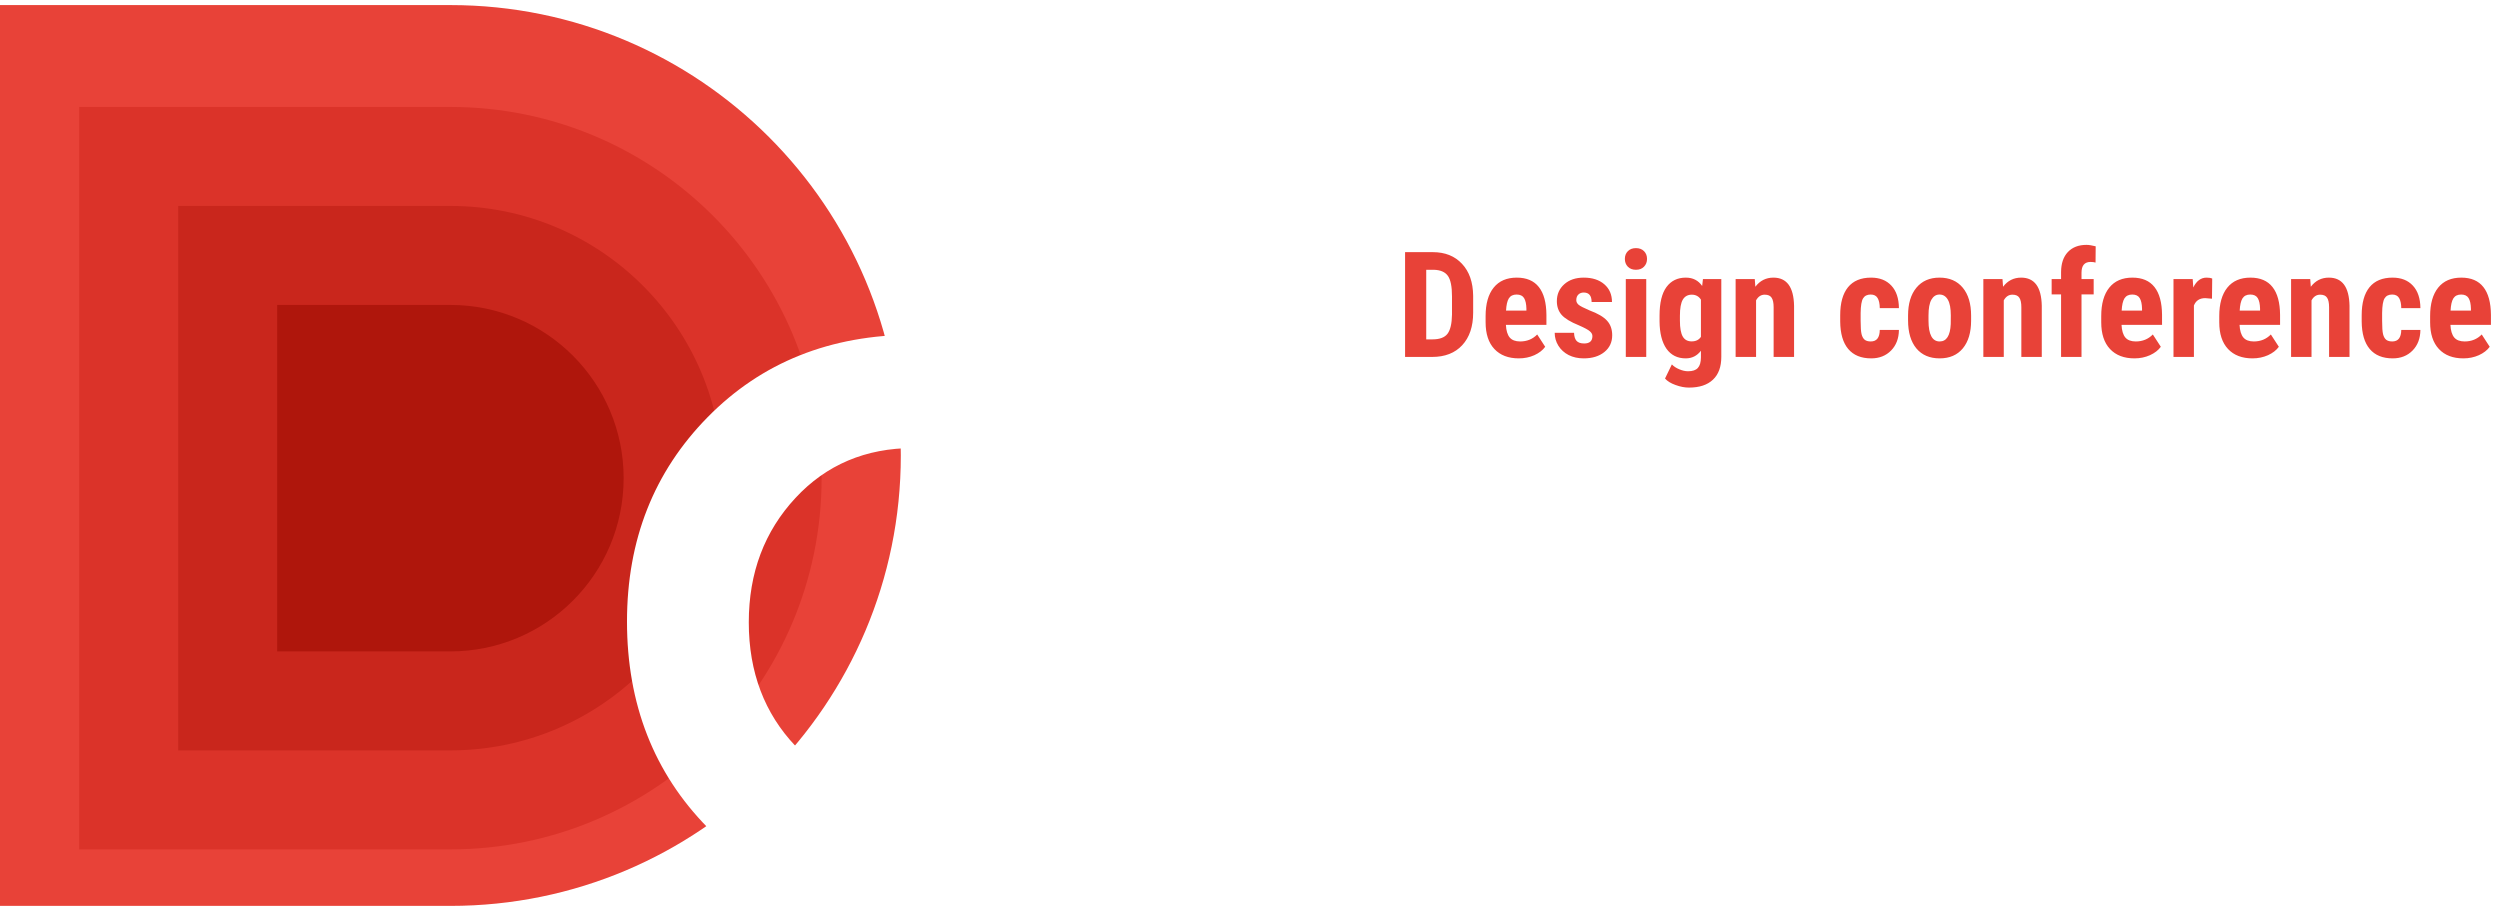 <svg width="441" height="161" viewBox="0 0 441 161" fill="none" xmlns="http://www.w3.org/2000/svg">
<path d="M0 0.896H79.452C123.332 0.896 158.904 36.468 158.904 80.348C158.904 124.228 123.332 159.8 79.452 159.8H0V0.896Z" fill="#E84238"/>
<g filter="url(#filter0_i)">
<path d="M13.97 14.866H79.452C115.617 14.866 144.934 44.184 144.934 80.349C144.934 116.513 115.617 145.831 79.452 145.831H13.97V14.866Z" fill="#DB3329"/>
</g>
<g filter="url(#filter1_i)">
<path d="M31.432 32.328H79.452C105.973 32.328 127.472 53.827 127.472 80.348C127.472 106.869 105.973 128.369 79.452 128.369H31.432V32.328Z" fill="#C9261C"/>
</g>
<g filter="url(#filter2_i)">
<path d="M48.894 49.79H79.452C96.329 49.79 110.01 63.471 110.01 80.348C110.01 97.225 96.329 110.907 79.452 110.907H48.894V49.79Z" fill="#AF160C"/>
</g>
<path d="M414.829 117.987H393.634V113.05L403.367 100.683C404.602 98.971 405.508 97.474 406.084 96.19C406.677 94.89 406.973 93.648 406.973 92.463C406.973 90.867 406.694 89.616 406.134 88.711C405.59 87.806 404.8 87.353 403.762 87.353C402.626 87.353 401.72 87.88 401.045 88.933C400.386 89.986 400.056 91.467 400.056 93.376H393.041C393.041 91.171 393.494 89.155 394.399 87.328C395.322 85.502 396.606 84.086 398.253 83.082C399.917 82.062 401.794 81.552 403.886 81.552C407.097 81.552 409.584 82.441 411.346 84.218C413.125 85.979 414.014 88.489 414.014 91.747C414.014 93.771 413.52 95.828 412.532 97.918C411.56 99.992 409.79 102.551 407.221 105.595L402.601 112.186H414.829V117.987Z" fill="white"/>
<path d="M440.126 103.127C440.126 108.097 439.22 111.898 437.408 114.531C435.613 117.164 433.044 118.481 429.701 118.481C426.39 118.481 423.829 117.205 422.018 114.654C420.223 112.087 419.292 108.417 419.226 103.645V96.857C419.226 91.903 420.124 88.118 421.919 85.502C423.714 82.869 426.292 81.552 429.651 81.552C433.011 81.552 435.588 82.852 437.383 85.452C439.179 88.052 440.093 91.763 440.126 96.585V103.127ZM433.11 95.845C433.11 93.014 432.83 90.891 432.27 89.476C431.71 88.061 430.837 87.353 429.651 87.353C427.428 87.353 426.275 89.945 426.193 95.129V104.089C426.193 106.986 426.473 109.142 427.033 110.557C427.609 111.972 428.498 112.68 429.701 112.68C430.837 112.68 431.677 112.021 432.22 110.705C432.78 109.372 433.077 107.34 433.11 104.608V95.845Z" fill="white"/>
<path d="M414.829 158.431H393.634V153.494L403.367 141.127C404.602 139.415 405.508 137.918 406.084 136.634C406.677 135.334 406.973 134.091 406.973 132.906C406.973 131.31 406.694 130.059 406.134 129.154C405.59 128.249 404.8 127.797 403.762 127.797C402.626 127.797 401.72 128.323 401.045 129.377C400.386 130.43 400.056 131.911 400.056 133.82H393.041C393.041 131.615 393.494 129.599 394.399 127.772C395.322 125.945 396.606 124.53 398.253 123.526C399.917 122.506 401.794 121.996 403.886 121.996C407.097 121.996 409.584 122.884 411.346 124.662C413.125 126.423 414.014 128.932 414.014 132.191C414.014 134.215 413.52 136.272 412.532 138.362C411.56 140.435 409.79 142.994 407.221 146.039L402.601 152.63H414.829V158.431Z" fill="white"/>
<path d="M434.617 158.431H427.601V130.981L420.758 133.622V127.797L433.876 122.44H434.617V158.431Z" fill="white"/>
<path d="M161.383 160.388C172.823 160.388 182.868 157.312 191.378 151.022C199.888 144.732 205.748 135.926 208.957 124.464H186.774C184.542 129.636 181.054 133.55 176.451 136.206C171.847 138.862 166.685 140.259 161.104 140.259C152.734 140.259 145.758 137.324 140.317 131.593C134.876 125.862 132.086 118.594 132.086 109.787C132.086 100.981 134.876 93.713 140.317 87.842C145.758 81.971 152.734 79.036 161.104 79.036C166.824 79.036 171.986 80.434 176.59 83.229C181.194 86.025 184.542 89.939 186.635 94.971H208.817C205.608 83.509 199.749 74.703 191.239 68.413C182.729 62.123 172.684 59.048 161.244 59.048C146.456 59.048 134.318 63.94 124.832 73.585C115.345 83.229 110.602 95.25 110.602 109.648C110.602 124.185 115.345 136.346 124.832 145.99C134.318 155.635 146.456 160.527 161.244 160.527L161.383 160.388Z" fill="white"/>
<path d="M258.106 160.248C269.406 160.248 278.753 156.613 286.147 149.205C293.541 141.797 297.169 132.571 297.169 121.529C297.169 110.486 293.541 101.261 286.147 93.853C278.753 86.444 269.406 82.81 258.106 82.81C246.805 82.81 237.458 86.444 230.064 93.853C222.67 101.261 218.903 110.486 218.903 121.529C218.903 132.571 222.53 141.797 229.925 149.205C237.319 156.613 246.666 160.248 258.106 160.248ZM258.106 140.818C252.665 140.818 248.2 139.001 244.713 135.367C241.225 131.733 239.411 127.12 239.411 121.669C239.411 116.078 241.085 111.465 244.573 107.831C248.061 104.196 252.525 102.379 257.966 102.379C263.407 102.379 267.871 104.196 271.359 107.831C274.847 111.465 276.521 116.078 276.521 121.669C276.521 127.12 274.847 131.733 271.359 135.367C267.871 139.001 263.407 140.818 257.966 140.818H258.106Z" fill="white"/>
<path d="M310.403 158.431H330.771V115.658C330.771 111.884 331.887 108.809 334.259 106.293C336.63 103.777 339.56 102.519 343.187 102.519C346.675 102.519 349.605 103.777 351.837 106.153C354.069 108.529 355.185 111.605 355.185 115.379V158.291H375.554V108.809C375.554 101.401 373.182 95.25 368.439 90.218C363.696 85.186 357.418 82.67 349.744 82.67C341.792 82.67 335.793 85.466 331.748 91.197H330.353V84.487H309.984L310.403 158.431Z" fill="white"/>
<path d="M247.855 62.963V44.478H252.743C254.901 44.478 256.619 45.164 257.897 46.535C259.183 47.906 259.839 49.785 259.865 52.172V55.168C259.865 57.597 259.221 59.505 257.935 60.894C256.657 62.273 254.892 62.963 252.641 62.963H247.855ZM251.587 47.589V59.865H252.704C253.949 59.865 254.825 59.539 255.332 58.888C255.84 58.227 256.107 57.093 256.132 55.485V52.273C256.132 50.547 255.891 49.345 255.409 48.668C254.926 47.982 254.105 47.623 252.946 47.589H251.587ZM267.926 63.217C266.081 63.217 264.642 62.667 263.61 61.566C262.577 60.466 262.061 58.892 262.061 56.844V55.752C262.061 53.585 262.535 51.914 263.483 50.737C264.431 49.561 265.789 48.973 267.558 48.973C269.285 48.973 270.584 49.527 271.455 50.636C272.327 51.736 272.771 53.37 272.788 55.536V57.301H265.641C265.692 58.316 265.916 59.061 266.314 59.535C266.712 60.001 267.325 60.233 268.155 60.233C269.356 60.233 270.359 59.823 271.163 59.002L272.573 61.173C272.132 61.782 271.493 62.277 270.656 62.658C269.818 63.031 268.908 63.217 267.926 63.217ZM265.666 54.787H269.259V54.457C269.242 53.636 269.107 53.014 268.853 52.591C268.599 52.168 268.159 51.956 267.533 51.956C266.906 51.956 266.449 52.18 266.161 52.629C265.882 53.078 265.717 53.797 265.666 54.787ZM280.901 59.281C280.901 58.977 280.753 58.697 280.456 58.443C280.169 58.181 279.521 57.83 278.514 57.39C277.033 56.789 276.013 56.167 275.454 55.523C274.904 54.88 274.629 54.08 274.629 53.124C274.629 51.922 275.061 50.932 275.924 50.153C276.796 49.366 277.947 48.973 279.377 48.973C280.884 48.973 282.09 49.362 282.995 50.141C283.901 50.919 284.354 51.965 284.354 53.276H280.761C280.761 52.159 280.296 51.601 279.365 51.601C278.984 51.601 278.671 51.719 278.425 51.956C278.18 52.193 278.057 52.523 278.057 52.946C278.057 53.251 278.192 53.522 278.463 53.759C278.734 53.987 279.373 54.317 280.38 54.749C281.844 55.291 282.877 55.896 283.478 56.565C284.087 57.225 284.392 58.084 284.392 59.142C284.392 60.369 283.931 61.355 283.008 62.1C282.086 62.844 280.875 63.217 279.377 63.217C278.37 63.217 277.481 63.022 276.711 62.633C275.941 62.235 275.336 61.685 274.896 60.982C274.464 60.28 274.248 59.523 274.248 58.71H277.663C277.68 59.336 277.824 59.806 278.095 60.119C278.374 60.432 278.827 60.589 279.453 60.589C280.418 60.589 280.901 60.153 280.901 59.281ZM290.397 62.963H286.791V49.227H290.397V62.963ZM286.626 45.672C286.626 45.113 286.804 44.656 287.16 44.301C287.515 43.945 287.989 43.768 288.581 43.768C289.174 43.768 289.648 43.945 290.003 44.301C290.359 44.656 290.536 45.113 290.536 45.672C290.536 46.222 290.359 46.679 290.003 47.043C289.656 47.407 289.182 47.589 288.581 47.589C287.98 47.589 287.502 47.407 287.147 47.043C286.8 46.679 286.626 46.222 286.626 45.672ZM292.745 55.676C292.745 53.425 293.152 51.745 293.964 50.636C294.777 49.527 295.915 48.973 297.379 48.973C298.623 48.973 299.584 49.464 300.261 50.445L300.401 49.227H303.638V62.963C303.638 64.715 303.147 66.052 302.165 66.975C301.184 67.906 299.774 68.371 297.938 68.371C297.185 68.371 296.393 68.219 295.564 67.914C294.734 67.618 294.117 67.237 293.71 66.772L294.916 64.283C295.255 64.639 295.695 64.926 296.237 65.147C296.778 65.375 297.29 65.489 297.773 65.489C298.577 65.489 299.152 65.295 299.499 64.905C299.855 64.524 300.037 63.907 300.045 63.052V61.871C299.36 62.768 298.467 63.217 297.367 63.217C295.902 63.217 294.768 62.65 293.964 61.516C293.169 60.373 292.762 58.765 292.745 56.691V55.676ZM296.338 56.577C296.338 57.847 296.503 58.773 296.833 59.357C297.163 59.933 297.688 60.221 298.408 60.221C299.144 60.221 299.69 59.954 300.045 59.421V52.857C299.673 52.273 299.135 51.981 298.433 51.981C297.722 51.981 297.193 52.273 296.846 52.857C296.507 53.441 296.338 54.381 296.338 55.676V56.577ZM309.541 49.227L309.643 50.585C310.455 49.51 311.518 48.973 312.829 48.973C315.191 48.973 316.405 50.627 316.473 53.937V62.963H312.868V54.203C312.868 53.425 312.749 52.862 312.512 52.515C312.284 52.159 311.877 51.981 311.293 51.981C310.642 51.981 310.134 52.316 309.77 52.984V62.963H306.164V49.227H309.541ZM330.006 60.233C331.047 60.233 331.576 59.556 331.593 58.202H334.97C334.953 59.7 334.492 60.91 333.586 61.833C332.681 62.755 331.513 63.217 330.082 63.217C328.313 63.217 326.964 62.667 326.033 61.566C325.102 60.466 324.628 58.845 324.611 56.704V55.612C324.611 53.454 325.068 51.808 325.982 50.674C326.904 49.54 328.263 48.973 330.057 48.973C331.572 48.973 332.765 49.442 333.637 50.382C334.509 51.313 334.953 52.637 334.97 54.355H331.593C331.585 53.585 331.458 52.993 331.212 52.578C330.967 52.163 330.561 51.956 329.993 51.956C329.367 51.956 328.919 52.18 328.648 52.629C328.377 53.069 328.233 53.928 328.216 55.206V56.602C328.216 57.72 328.271 58.503 328.381 58.951C328.491 59.391 328.673 59.717 328.927 59.929C329.181 60.132 329.541 60.233 330.006 60.233ZM336.582 55.65C336.582 53.568 337.073 51.935 338.055 50.75C339.037 49.565 340.395 48.973 342.13 48.973C343.882 48.973 345.249 49.565 346.231 50.75C347.213 51.935 347.703 53.577 347.703 55.676V56.552C347.703 58.642 347.217 60.276 346.243 61.452C345.27 62.629 343.908 63.217 342.156 63.217C340.395 63.217 339.024 62.629 338.042 61.452C337.069 60.267 336.582 58.625 336.582 56.526V55.65ZM340.188 56.552C340.188 59.006 340.844 60.233 342.156 60.233C343.366 60.233 344.018 59.209 344.111 57.161L344.123 55.65C344.123 54.398 343.95 53.471 343.603 52.87C343.256 52.261 342.765 51.956 342.13 51.956C341.521 51.956 341.043 52.261 340.696 52.87C340.357 53.471 340.188 54.398 340.188 55.65V56.552ZM353.239 49.227L353.34 50.585C354.153 49.51 355.215 48.973 356.527 48.973C358.888 48.973 360.103 50.627 360.17 53.937V62.963H356.565V54.203C356.565 53.425 356.446 52.862 356.209 52.515C355.981 52.159 355.575 51.981 354.991 51.981C354.339 51.981 353.831 52.316 353.467 52.984V62.963H349.862V49.227H353.239ZM363.573 62.963V51.931H361.91V49.227H363.573V47.995C363.581 46.48 363.979 45.304 364.766 44.466C365.562 43.62 366.658 43.196 368.054 43.196C368.477 43.196 369.019 43.281 369.679 43.45L369.654 46.319C369.408 46.243 369.116 46.205 368.778 46.205C367.711 46.205 367.178 46.84 367.178 48.109V49.227H369.324V51.931H367.178V62.963H363.573ZM376.522 63.217C374.677 63.217 373.238 62.667 372.205 61.566C371.173 60.466 370.657 58.892 370.657 56.844V55.752C370.657 53.585 371.131 51.914 372.078 50.737C373.026 49.561 374.385 48.973 376.154 48.973C377.88 48.973 379.179 49.527 380.051 50.636C380.923 51.736 381.367 53.37 381.384 55.536V57.301H374.237C374.287 58.316 374.512 59.061 374.91 59.535C375.307 60.001 375.921 60.233 376.75 60.233C377.952 60.233 378.955 59.823 379.759 59.002L381.168 61.173C380.728 61.782 380.089 62.277 379.251 62.658C378.413 63.031 377.504 63.217 376.522 63.217ZM374.262 54.787H377.855V54.457C377.838 53.636 377.702 53.014 377.449 52.591C377.195 52.168 376.755 51.956 376.128 51.956C375.502 51.956 375.045 52.18 374.757 52.629C374.478 53.078 374.313 53.797 374.262 54.787ZM390.195 52.692L389.001 52.591C388.02 52.591 387.355 53.023 387.008 53.886V62.963H383.403V49.227H386.792L386.894 50.712C387.461 49.552 388.244 48.973 389.243 48.973C389.649 48.973 389.979 49.028 390.233 49.138L390.195 52.692ZM397.342 63.217C395.497 63.217 394.058 62.667 393.026 61.566C391.993 60.466 391.477 58.892 391.477 56.844V55.752C391.477 53.585 391.951 51.914 392.899 50.737C393.847 49.561 395.205 48.973 396.974 48.973C398.701 48.973 400 49.527 400.871 50.636C401.743 51.736 402.187 53.37 402.204 55.536V57.301H395.057C395.108 58.316 395.332 59.061 395.73 59.535C396.128 60.001 396.741 60.233 397.571 60.233C398.772 60.233 399.775 59.823 400.579 59.002L401.989 61.173C401.548 61.782 400.91 62.277 400.072 62.658C399.234 63.031 398.324 63.217 397.342 63.217ZM395.082 54.787H398.675V54.457C398.658 53.636 398.523 53.014 398.269 52.591C398.015 52.168 397.575 51.956 396.949 51.956C396.322 51.956 395.865 52.18 395.577 52.629C395.298 53.078 395.133 53.797 395.082 54.787ZM407.524 49.227L407.625 50.585C408.438 49.51 409.5 48.973 410.812 48.973C413.173 48.973 414.388 50.627 414.455 53.937V62.963H410.85V54.203C410.85 53.425 410.731 52.862 410.494 52.515C410.266 52.159 409.86 51.981 409.276 51.981C408.624 51.981 408.116 52.316 407.752 52.984V62.963H404.147V49.227H407.524ZM421.996 60.233C423.037 60.233 423.566 59.556 423.583 58.202H426.96C426.943 59.7 426.482 60.91 425.576 61.833C424.671 62.755 423.503 63.217 422.073 63.217C420.304 63.217 418.954 62.667 418.023 61.566C417.092 60.466 416.618 58.845 416.601 56.704V55.612C416.601 53.454 417.058 51.808 417.972 50.674C418.895 49.54 420.253 48.973 422.047 48.973C423.562 48.973 424.756 49.442 425.627 50.382C426.499 51.313 426.943 52.637 426.96 54.355H423.583C423.575 53.585 423.448 52.993 423.202 52.578C422.957 52.163 422.551 51.956 421.984 51.956C421.357 51.956 420.909 52.18 420.638 52.629C420.367 53.069 420.223 53.928 420.206 55.206V56.602C420.206 57.72 420.261 58.503 420.371 58.951C420.481 59.391 420.663 59.717 420.917 59.929C421.171 60.132 421.531 60.233 421.996 60.233ZM434.539 63.217C432.694 63.217 431.256 62.667 430.223 61.566C429.19 60.466 428.674 58.892 428.674 56.844V55.752C428.674 53.585 429.148 51.914 430.096 50.737C431.044 49.561 432.402 48.973 434.171 48.973C435.898 48.973 437.197 49.527 438.069 50.636C438.94 51.736 439.385 53.37 439.402 55.536V57.301H432.254C432.305 58.316 432.529 59.061 432.927 59.535C433.325 60.001 433.938 60.233 434.768 60.233C435.97 60.233 436.973 59.823 437.777 59.002L439.186 61.173C438.746 61.782 438.107 62.277 437.269 62.658C436.431 63.031 435.521 63.217 434.539 63.217ZM432.28 54.787H435.872V54.457C435.855 53.636 435.72 53.014 435.466 52.591C435.212 52.168 434.772 51.956 434.146 51.956C433.52 51.956 433.062 52.18 432.775 52.629C432.495 53.078 432.33 53.797 432.28 54.787Z" fill="#E84238"/>
<defs>
<filter id="filter0_i" x="13.97" y="14.866" width="130.965" height="134.965" filterUnits="userSpaceOnUse" color-interpolation-filters="sRGB">
<feFlood flood-opacity="0" result="BackgroundImageFix"/>
<feBlend mode="normal" in="SourceGraphic" in2="BackgroundImageFix" result="shape"/>
<feColorMatrix in="SourceAlpha" type="matrix" values="0 0 0 0 0 0 0 0 0 0 0 0 0 0 0 0 0 0 127 0" result="hardAlpha"/>
<feOffset dy="4"/>
<feGaussianBlur stdDeviation="2"/>
<feComposite in2="hardAlpha" operator="arithmetic" k2="-1" k3="1"/>
<feColorMatrix type="matrix" values="0 0 0 0 0 0 0 0 0 0 0 0 0 0 0 0 0 0 0.08 0"/>
<feBlend mode="normal" in2="shape" result="effect1_innerShadow"/>
</filter>
<filter id="filter1_i" x="31.432" y="32.328" width="96.041" height="100.041" filterUnits="userSpaceOnUse" color-interpolation-filters="sRGB">
<feFlood flood-opacity="0" result="BackgroundImageFix"/>
<feBlend mode="normal" in="SourceGraphic" in2="BackgroundImageFix" result="shape"/>
<feColorMatrix in="SourceAlpha" type="matrix" values="0 0 0 0 0 0 0 0 0 0 0 0 0 0 0 0 0 0 127 0" result="hardAlpha"/>
<feOffset dy="4"/>
<feGaussianBlur stdDeviation="2"/>
<feComposite in2="hardAlpha" operator="arithmetic" k2="-1" k3="1"/>
<feColorMatrix type="matrix" values="0 0 0 0 0 0 0 0 0 0 0 0 0 0 0 0 0 0 0.08 0"/>
<feBlend mode="normal" in2="shape" result="effect1_innerShadow"/>
</filter>
<filter id="filter2_i" x="48.894" y="49.79" width="61.117" height="65.117" filterUnits="userSpaceOnUse" color-interpolation-filters="sRGB">
<feFlood flood-opacity="0" result="BackgroundImageFix"/>
<feBlend mode="normal" in="SourceGraphic" in2="BackgroundImageFix" result="shape"/>
<feColorMatrix in="SourceAlpha" type="matrix" values="0 0 0 0 0 0 0 0 0 0 0 0 0 0 0 0 0 0 127 0" result="hardAlpha"/>
<feOffset dy="4"/>
<feGaussianBlur stdDeviation="2"/>
<feComposite in2="hardAlpha" operator="arithmetic" k2="-1" k3="1"/>
<feColorMatrix type="matrix" values="0 0 0 0 0 0 0 0 0 0 0 0 0 0 0 0 0 0 0.08 0"/>
<feBlend mode="normal" in2="shape" result="effect1_innerShadow"/>
</filter>
</defs>
</svg>
